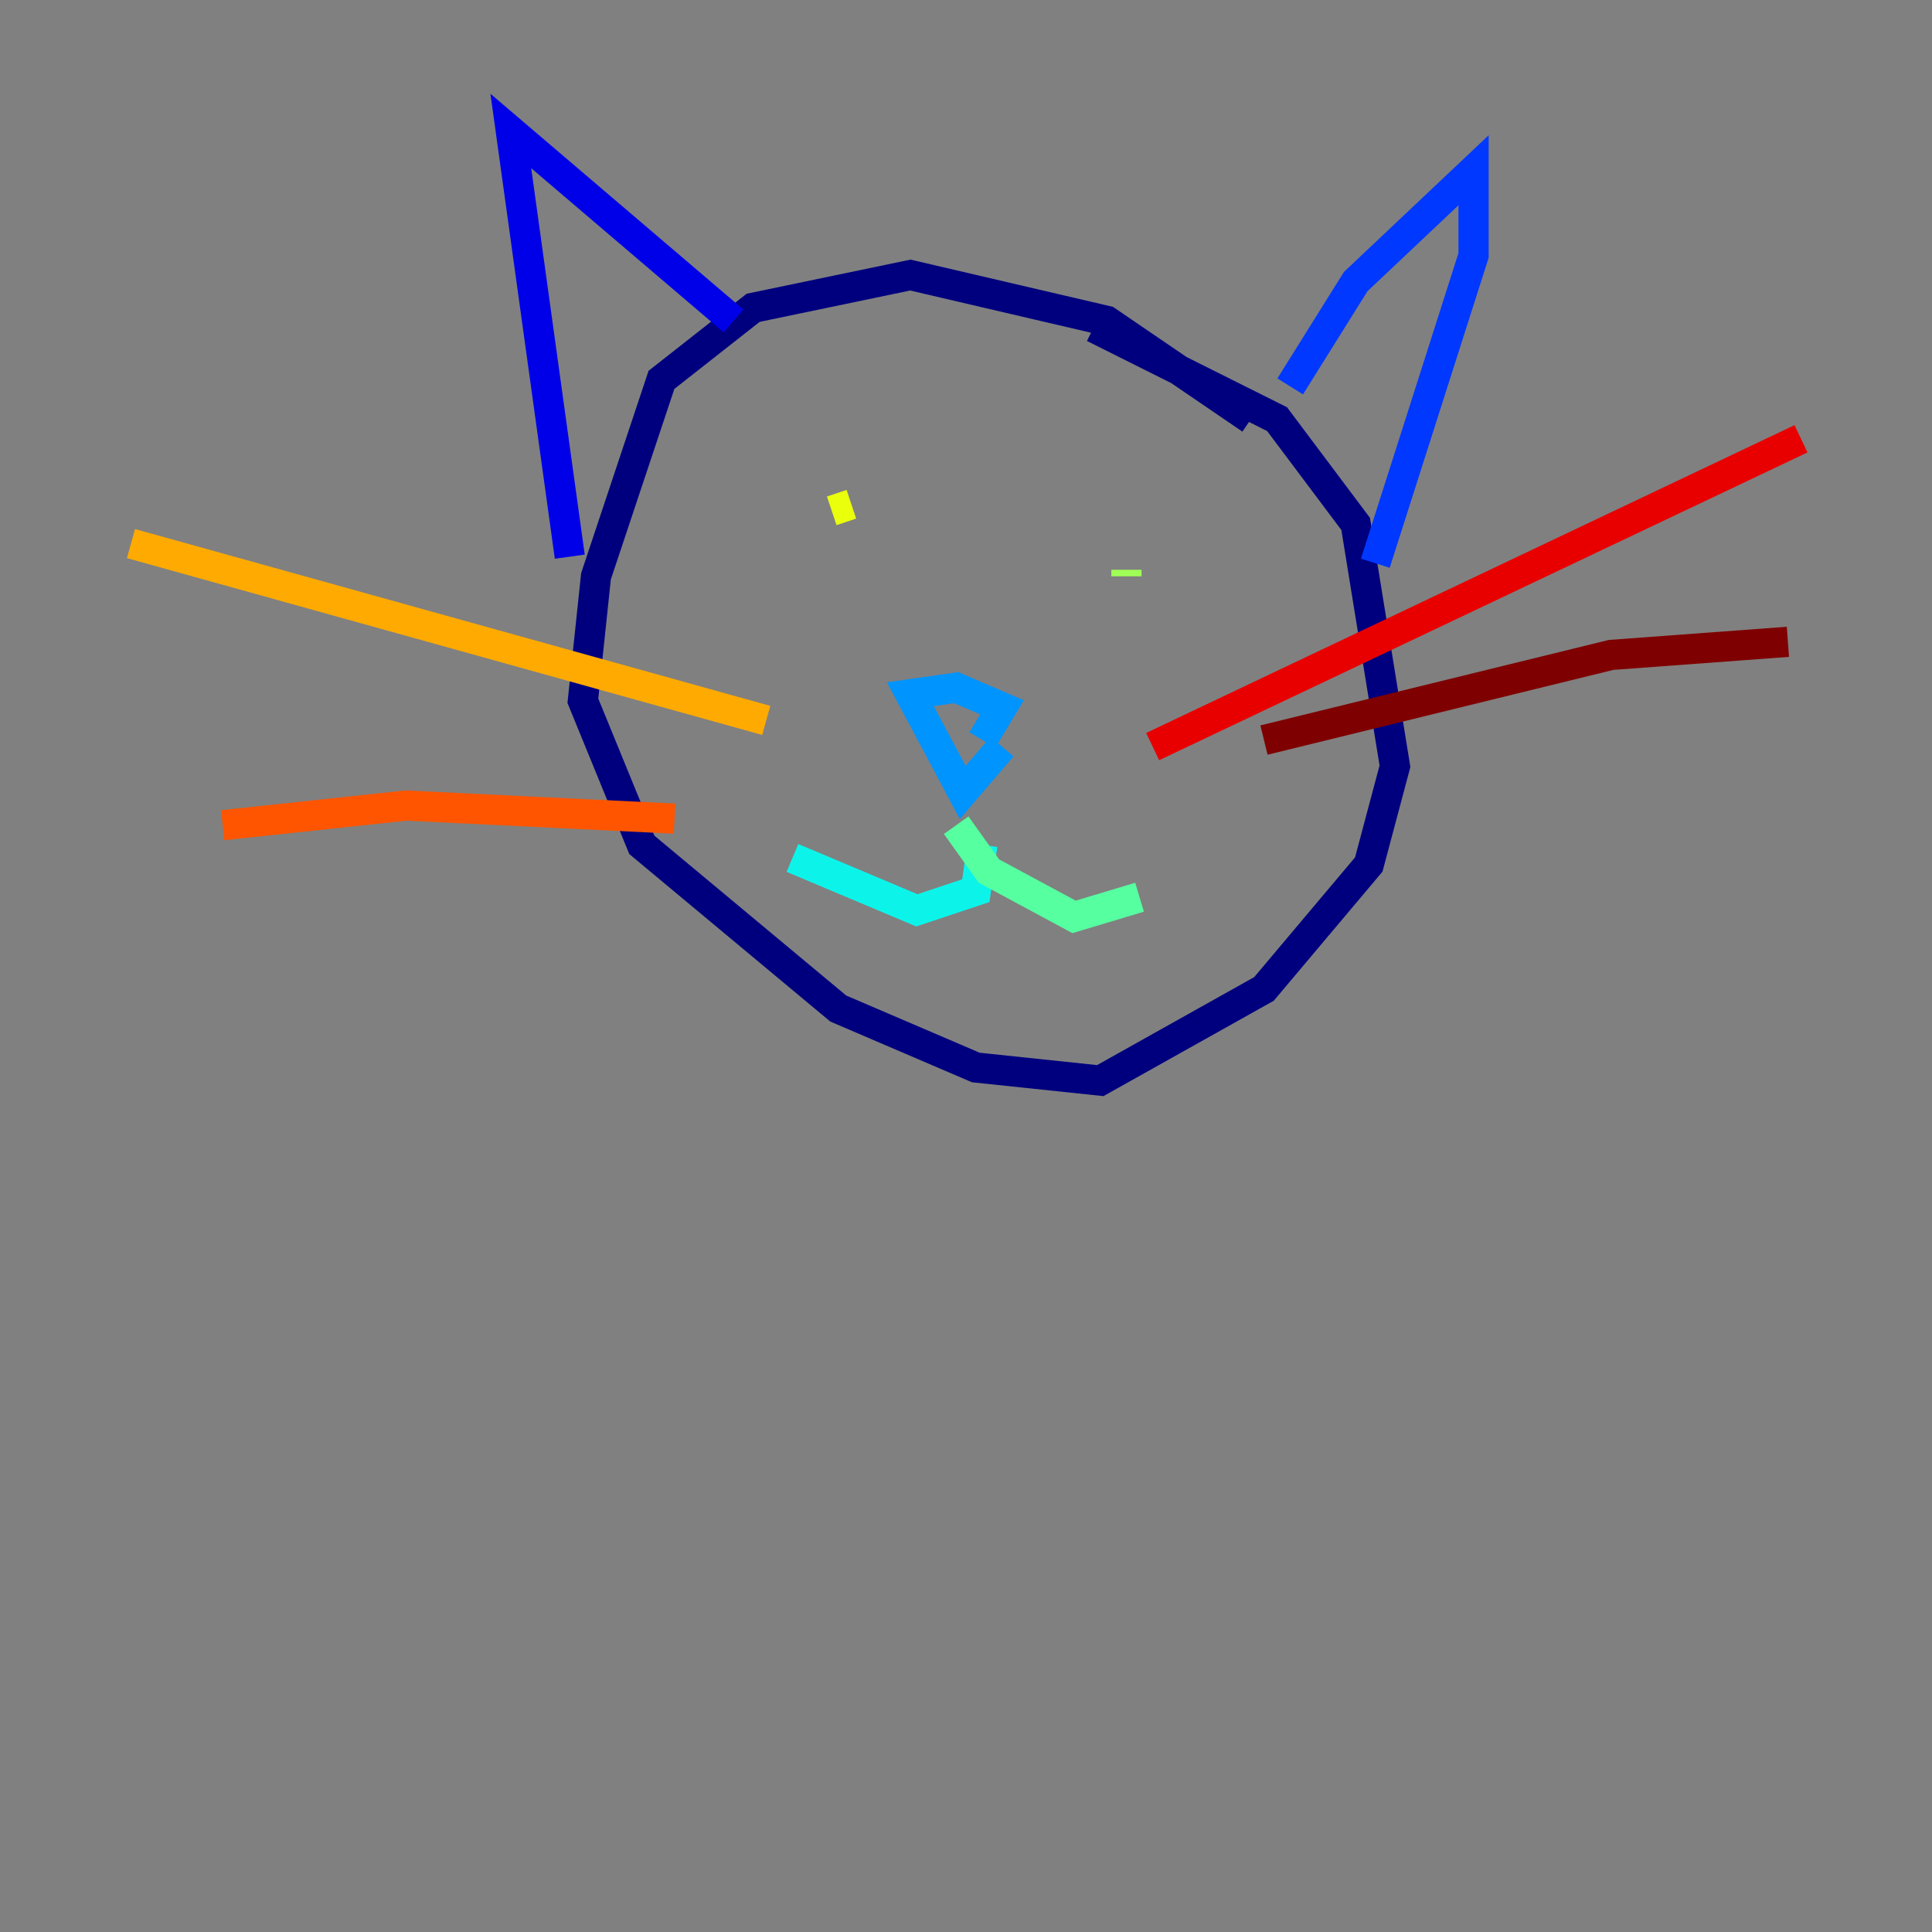 <?xml version="1.0" encoding="utf-8" ?>
<svg baseProfile="tiny" height="128" version="1.2" viewBox="0,0,128,128" width="128" xmlns="http://www.w3.org/2000/svg" xmlns:ev="http://www.w3.org/2001/xml-events" xmlns:xlink="http://www.w3.org/1999/xlink"><rect x="0" y="0" width="128" height="128" fill="#808080" stroke="none"/><defs /><polyline fill="none" points="82.875,27.77 73.329,21.261 60.312,18.224 49.898,20.393 43.824,25.166 39.485,38.183 38.617,46.427 42.522,55.973 55.539,66.82 64.651,70.725 72.895,71.593 83.742,65.519 90.685,57.275 92.42,50.766 89.817,34.712 84.61,27.77 72.461,21.695" stroke="#00007f" stroke-width="2" /><polyline fill="none" points="48.597,21.261 33.844,8.678 37.749,36.881" stroke="#0000e8" stroke-width="2" /><polyline fill="none" points="85.478,25.6 89.817,18.658 97.627,11.281 97.627,16.922 91.119,37.315" stroke="#0038ff" stroke-width="2" /><polyline fill="none" points="66.386,49.464 63.783,52.502 60.312,45.993 63.349,45.559 66.386,46.861 65.085,49.031" stroke="#0094ff" stroke-width="2" /><polyline fill="none" points="65.085,55.973 64.651,59.01 60.746,60.312 52.502,56.841" stroke="#0cf4ea" stroke-width="2" /><polyline fill="none" points="63.349,54.671 65.519,57.709 71.159,60.746 75.498,59.444" stroke="#56ffa0" stroke-width="2" /><polyline fill="none" points="74.63,38.183 74.63,37.749" stroke="#a0ff56" stroke-width="2" /><polyline fill="none" points="56.407,33.41 55.105,33.844" stroke="#eaff0c" stroke-width="2" /><polyline fill="none" points="50.766,47.729 8.678,36.014" stroke="#ffaa00" stroke-width="2" /><polyline fill="none" points="44.691,54.237 26.902,53.37 14.752,54.671" stroke="#ff5500" stroke-width="2" /><polyline fill="none" points="76.366,49.464 119.322,29.071" stroke="#e80000" stroke-width="2" /><polyline fill="none" points="83.742,49.031 106.739,43.39 118.454,42.522" stroke="#7f0000" stroke-width="2" /></svg>